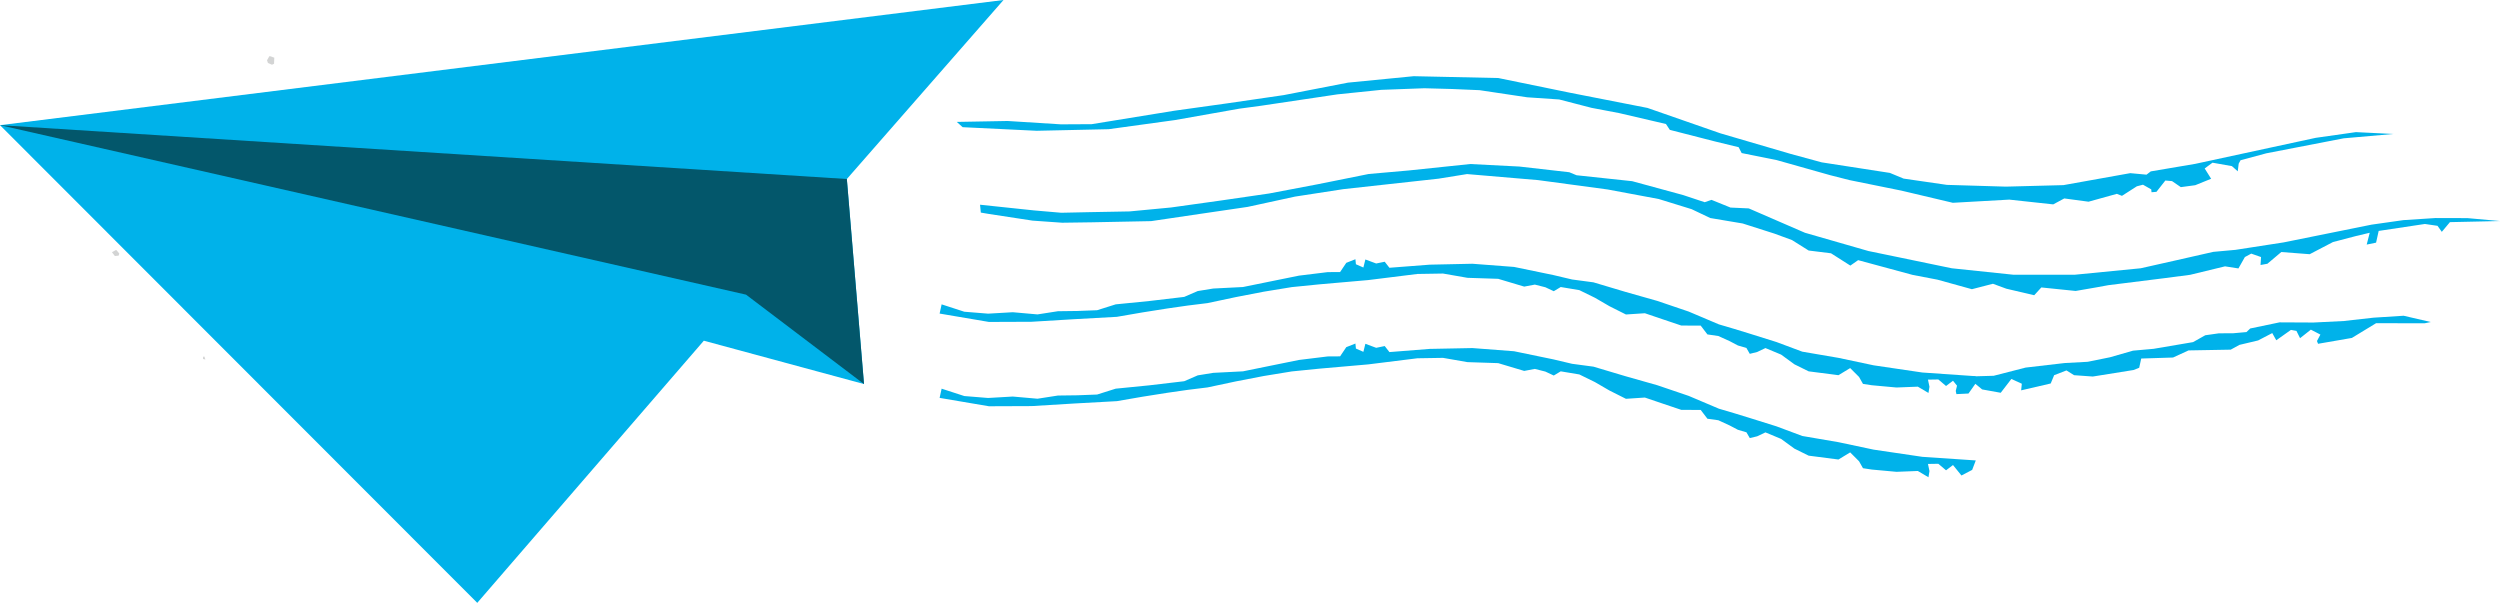 <svg id="Layer_1" data-name="Layer 1" xmlns="http://www.w3.org/2000/svg" viewBox="0 0 298.58 72"><defs><style>.cls-1{fill:#d3d4d4;}.cls-2{fill:#00b2ea;}.cls-3{fill:#03576b;}</style></defs><title>letter</title><polygon class="cls-1" points="21.37 18.29 21.75 18.54 22.13 18.66 22.52 18.69 23.09 18.44 23.29 18.03 23.02 17.7 21.37 18.29"/><polygon class="cls-1" points="26.88 18.21 27.32 18.3 27.43 18.6 27.38 19.12 26.92 19.3 26.49 19.21 26.43 18.82 26.57 18.4 26.88 18.21"/><polygon class="cls-1" points="29.65 19.23 29.77 19.55 30.12 19.44 30.02 19.05 29.65 19.23"/><polygon class="cls-1" points="18.27 29.65 18.24 29.99 18.68 30.5 19.1 30.28 19.17 30.02 19.05 29.67 18.7 29.33 18.27 29.65"/><polygon class="cls-1" points="13.37 30.12 13.72 30.58 14.17 30.53 14.25 30.28 13.89 29.86 13.84 29.86 13.37 30.12"/><polygon class="cls-1" points="24.26 42.61 24.24 42.87 24.53 42.94 24.41 42.58 24.26 42.61"/><polygon class="cls-1" points="31.89 7.2 32 7.52 32.48 7.73 32.73 7.62 32.76 6.89 32.33 6.73 32.17 6.71 31.89 7.2"/><polygon class="cls-2" points="119.85 0 0 14.95 57 72 84.06 40.69 103.19 45.87 101.14 21.38 119.85 0"/><polyline class="cls-3" points="101.14 21.38 0 14.95 89.1 35.19 103.19 45.87"/><polygon class="cls-2" points="168.84 9.1 160.99 9.87 153.31 11.36 146.66 12.33 140.22 13.23 130.38 14.83 126.71 14.85 120.34 14.45 114.27 14.56 114.97 15.19 123.82 15.62 132.41 15.43 140.33 14.34 148.01 12.98 150.61 12.63 159.73 11.27 164.97 10.73 170.11 10.54 173.43 10.63 176.71 10.77 182.39 11.62 186.22 11.88 190.08 12.88 193.35 13.5 198.97 14.81 199.43 15.51 204.81 16.89 207.65 17.58 208.01 18.28 212.19 19.12 218.61 20.93 220.89 21.51 227.1 22.77 233.23 24.22 239.97 23.84 245.22 24.41 246.54 23.7 249.44 24.09 252.82 23.15 253.43 23.39 255.21 22.25 255.94 22.06 256.93 22.62 256.96 22.96 257.55 22.91 258.61 21.56 259.41 21.63 260.46 22.35 262.18 22.12 264.08 21.35 263.31 20.12 264.24 19.43 266.56 19.84 267.26 20.46 267.37 19.55 267.59 19.14 270.67 18.31 279.91 16.52 285.84 16 281.37 15.78 276.58 16.46 262.18 19.57 256.87 20.47 256.36 20.86 254.42 20.68 246.44 22.11 239.57 22.29 232.52 22.08 227.35 21.33 225.71 20.65 217.57 19.39 213.86 18.38 205.46 15.92 196.76 12.89 187.53 11.08 178.95 9.32 168.84 9.1"/><polygon class="cls-2" points="168.24 20.36 163.47 20.78 157.46 21.99 151.57 23.11 145.72 23.96 139.86 24.78 134.91 25.25 130.01 25.34 126.75 25.41 123.5 25.13 117.05 24.45 117.14 25.39 118.15 25.56 123.32 26.35 126.86 26.6 130.42 26.55 137.48 26.41 143.29 25.55 149.01 24.71 154.67 23.48 160.44 22.59 171.8 21.34 175.21 20.79 183.69 21.51 192.01 22.63 198.11 23.77 202.03 24.98 204.26 26.04 208.13 26.69 211.92 27.9 214.02 28.67 216.01 29.92 218.68 30.25 220.99 31.72 221.92 31.07 228.42 32.83 231.39 33.4 235.51 34.54 238.02 33.89 239.62 34.48 242.95 35.26 243.8 34.33 247.9 34.75 250.44 34.31 251.8 34.06 258.6 33.21 261.58 32.82 265.74 31.81 267.34 32.06 268.11 30.7 268.87 30.29 270.04 30.7 269.98 31.65 270.8 31.5 272.46 30.1 275.85 30.36 278.63 28.91 281.34 28.2 283.02 27.8 282.66 29.21 283.78 28.98 284.09 27.58 289.61 26.75 291.12 26.97 291.63 27.69 292.6 26.53 298.58 26.4 294.69 26.05 290.88 26.04 287.04 26.29 283.24 26.83 272.74 28.95 268.8 29.56 266.99 29.84 264.34 30.08 259.98 31.07 255.67 32.04 247.81 32.81 240.45 32.81 233.1 32.04 226.49 30.67 223.15 29.98 215.57 27.8 208.86 24.89 206.68 24.79 204.41 23.87 203.59 24.15 201.03 23.3 194.94 21.64 188.29 20.93 187.42 20.57 181.46 19.89 175.59 19.59 168.24 20.36"/><polygon class="cls-2" points="160.79 31.39 160.05 32.49 158.57 32.5 155.14 32.92 151.74 33.61 148.45 34.28 144.9 34.46 143.05 34.76 141.43 35.46 137.27 35.95 133.25 36.35 131.03 37.05 128.67 37.14 126.35 37.17 123.91 37.55 120.96 37.29 118.01 37.46 115.17 37.23 112.46 36.35 112.22 37.45 118.11 38.45 123.2 38.43 128.32 38.12 133.39 37.84 136.46 37.31 139.43 36.84 141.87 36.49 144.22 36.2 147.61 35.48 150.92 34.84 154.28 34.29 157.57 33.96 163.41 33.45 169.28 32.72 172.34 32.67 175.26 33.18 178.93 33.3 182.04 34.23 183.31 33.99 184.57 34.31 185.57 34.78 186.4 34.28 188.62 34.65 190.48 35.56 192.22 36.57 194.19 37.56 196.45 37.41 198.66 38.16 200.8 38.88 203.12 38.89 203.92 39.94 205.22 40.13 206.57 40.74 207.56 41.26 208.58 41.56 208.98 42.26 209.86 42.04 210.85 41.57 212.72 42.35 214.31 43.51 216.01 44.35 219.57 44.81 220.97 43.96 222.03 45.02 222.5 45.85 223.55 46.01 226.5 46.28 229.05 46.18 230.32 46.93 230.44 46.19 230.26 45.34 231.5 45.32 232.42 46.1 233.25 45.47 234.26 46.72 235.54 46.05 235.97 44.93 229.59 44.49 223.77 43.63 219.57 42.74 215.25 42 212.17 40.85 208.85 39.81 207.12 39.28 205.29 38.74 201.68 37.21 197.94 35.94 194.13 34.86 190.31 33.72 187.76 33.38 185.52 32.85 180.83 31.88 175.85 31.5 170.76 31.61 165.94 31.98 165.38 31.26 164.36 31.47 163.07 30.99 162.83 31.95 161.94 31.56 161.88 30.96 160.79 31.39"/><polygon class="cls-2" points="160.79 41.46 160.05 42.56 158.57 42.57 155.14 42.99 151.74 43.68 148.45 44.35 144.9 44.53 143.05 44.83 141.43 45.53 137.27 46.02 133.25 46.42 131.03 47.12 128.67 47.21 126.35 47.24 123.91 47.62 120.96 47.36 118.01 47.53 115.17 47.3 112.46 46.42 112.22 47.52 118.11 48.52 123.2 48.5 128.32 48.19 133.39 47.91 136.46 47.38 139.43 46.91 141.87 46.56 144.22 46.27 147.61 45.55 150.92 44.91 154.28 44.36 157.57 44.03 163.41 43.52 169.28 42.79 172.34 42.74 175.26 43.25 178.93 43.37 182.04 44.3 183.31 44.06 184.57 44.38 185.57 44.85 186.4 44.35 188.62 44.72 190.48 45.63 192.22 46.64 194.19 47.63 196.45 47.48 198.66 48.23 200.8 48.95 203.12 48.96 203.92 50.01 205.22 50.19 206.57 50.81 207.56 51.33 208.58 51.63 208.98 52.32 209.86 52.11 210.85 51.64 212.72 52.42 214.31 53.58 216.01 54.42 219.57 54.88 220.97 54.03 222.03 55.09 222.5 55.92 223.55 56.08 226.5 56.35 229.05 56.25 230.32 57 230.44 56.26 230.26 55.41 231.5 55.39 232.42 56.17 233.25 55.54 234.26 56.79 235.54 56.12 235.97 54.99 229.59 54.56 223.77 53.7 219.57 52.81 215.25 52.07 212.17 50.92 208.85 49.88 207.12 49.35 205.29 48.81 201.68 47.28 197.94 46.01 194.13 44.93 190.31 43.79 187.76 43.45 185.52 42.92 180.83 41.95 175.85 41.57 170.76 41.67 165.94 42.05 165.38 41.33 164.36 41.54 163.07 41.06 162.83 42.02 161.94 41.63 161.88 41.03 160.79 41.46"/><polygon class="cls-2" points="272.25 38.5 268.75 39.23 268.3 39.66 266.73 39.8 265 39.81 263.38 40.04 261.92 40.86 257.21 41.66 254.75 41.88 252 42.67 249.34 43.21 246.58 43.36 241.93 43.9 238.11 44.88 235.29 44.96 232.57 44.93 233.79 45.82 233.58 46.69 233.66 47.07 235.1 47 235.92 45.84 236.73 46.51 238.95 46.91 240.22 45.26 241.47 45.83 241.39 46.62 244.92 45.8 245.33 44.81 246.8 44.24 247.71 44.81 249.95 44.97 254.82 44.19 255.49 43.92 255.73 42.82 259.53 42.7 261.38 41.85 266.42 41.76 267.46 41.19 269.69 40.66 271.38 39.78 271.86 40.64 273.61 39.4 274.27 39.52 274.7 40.39 275.99 39.37 277.13 39.96 276.72 40.73 276.85 41.06 280.89 40.36 283.78 38.6 289.58 38.61 290.31 38.46 287.07 37.71 283.48 37.94 279.91 38.34 276.3 38.52 272.25 38.5"/></svg>